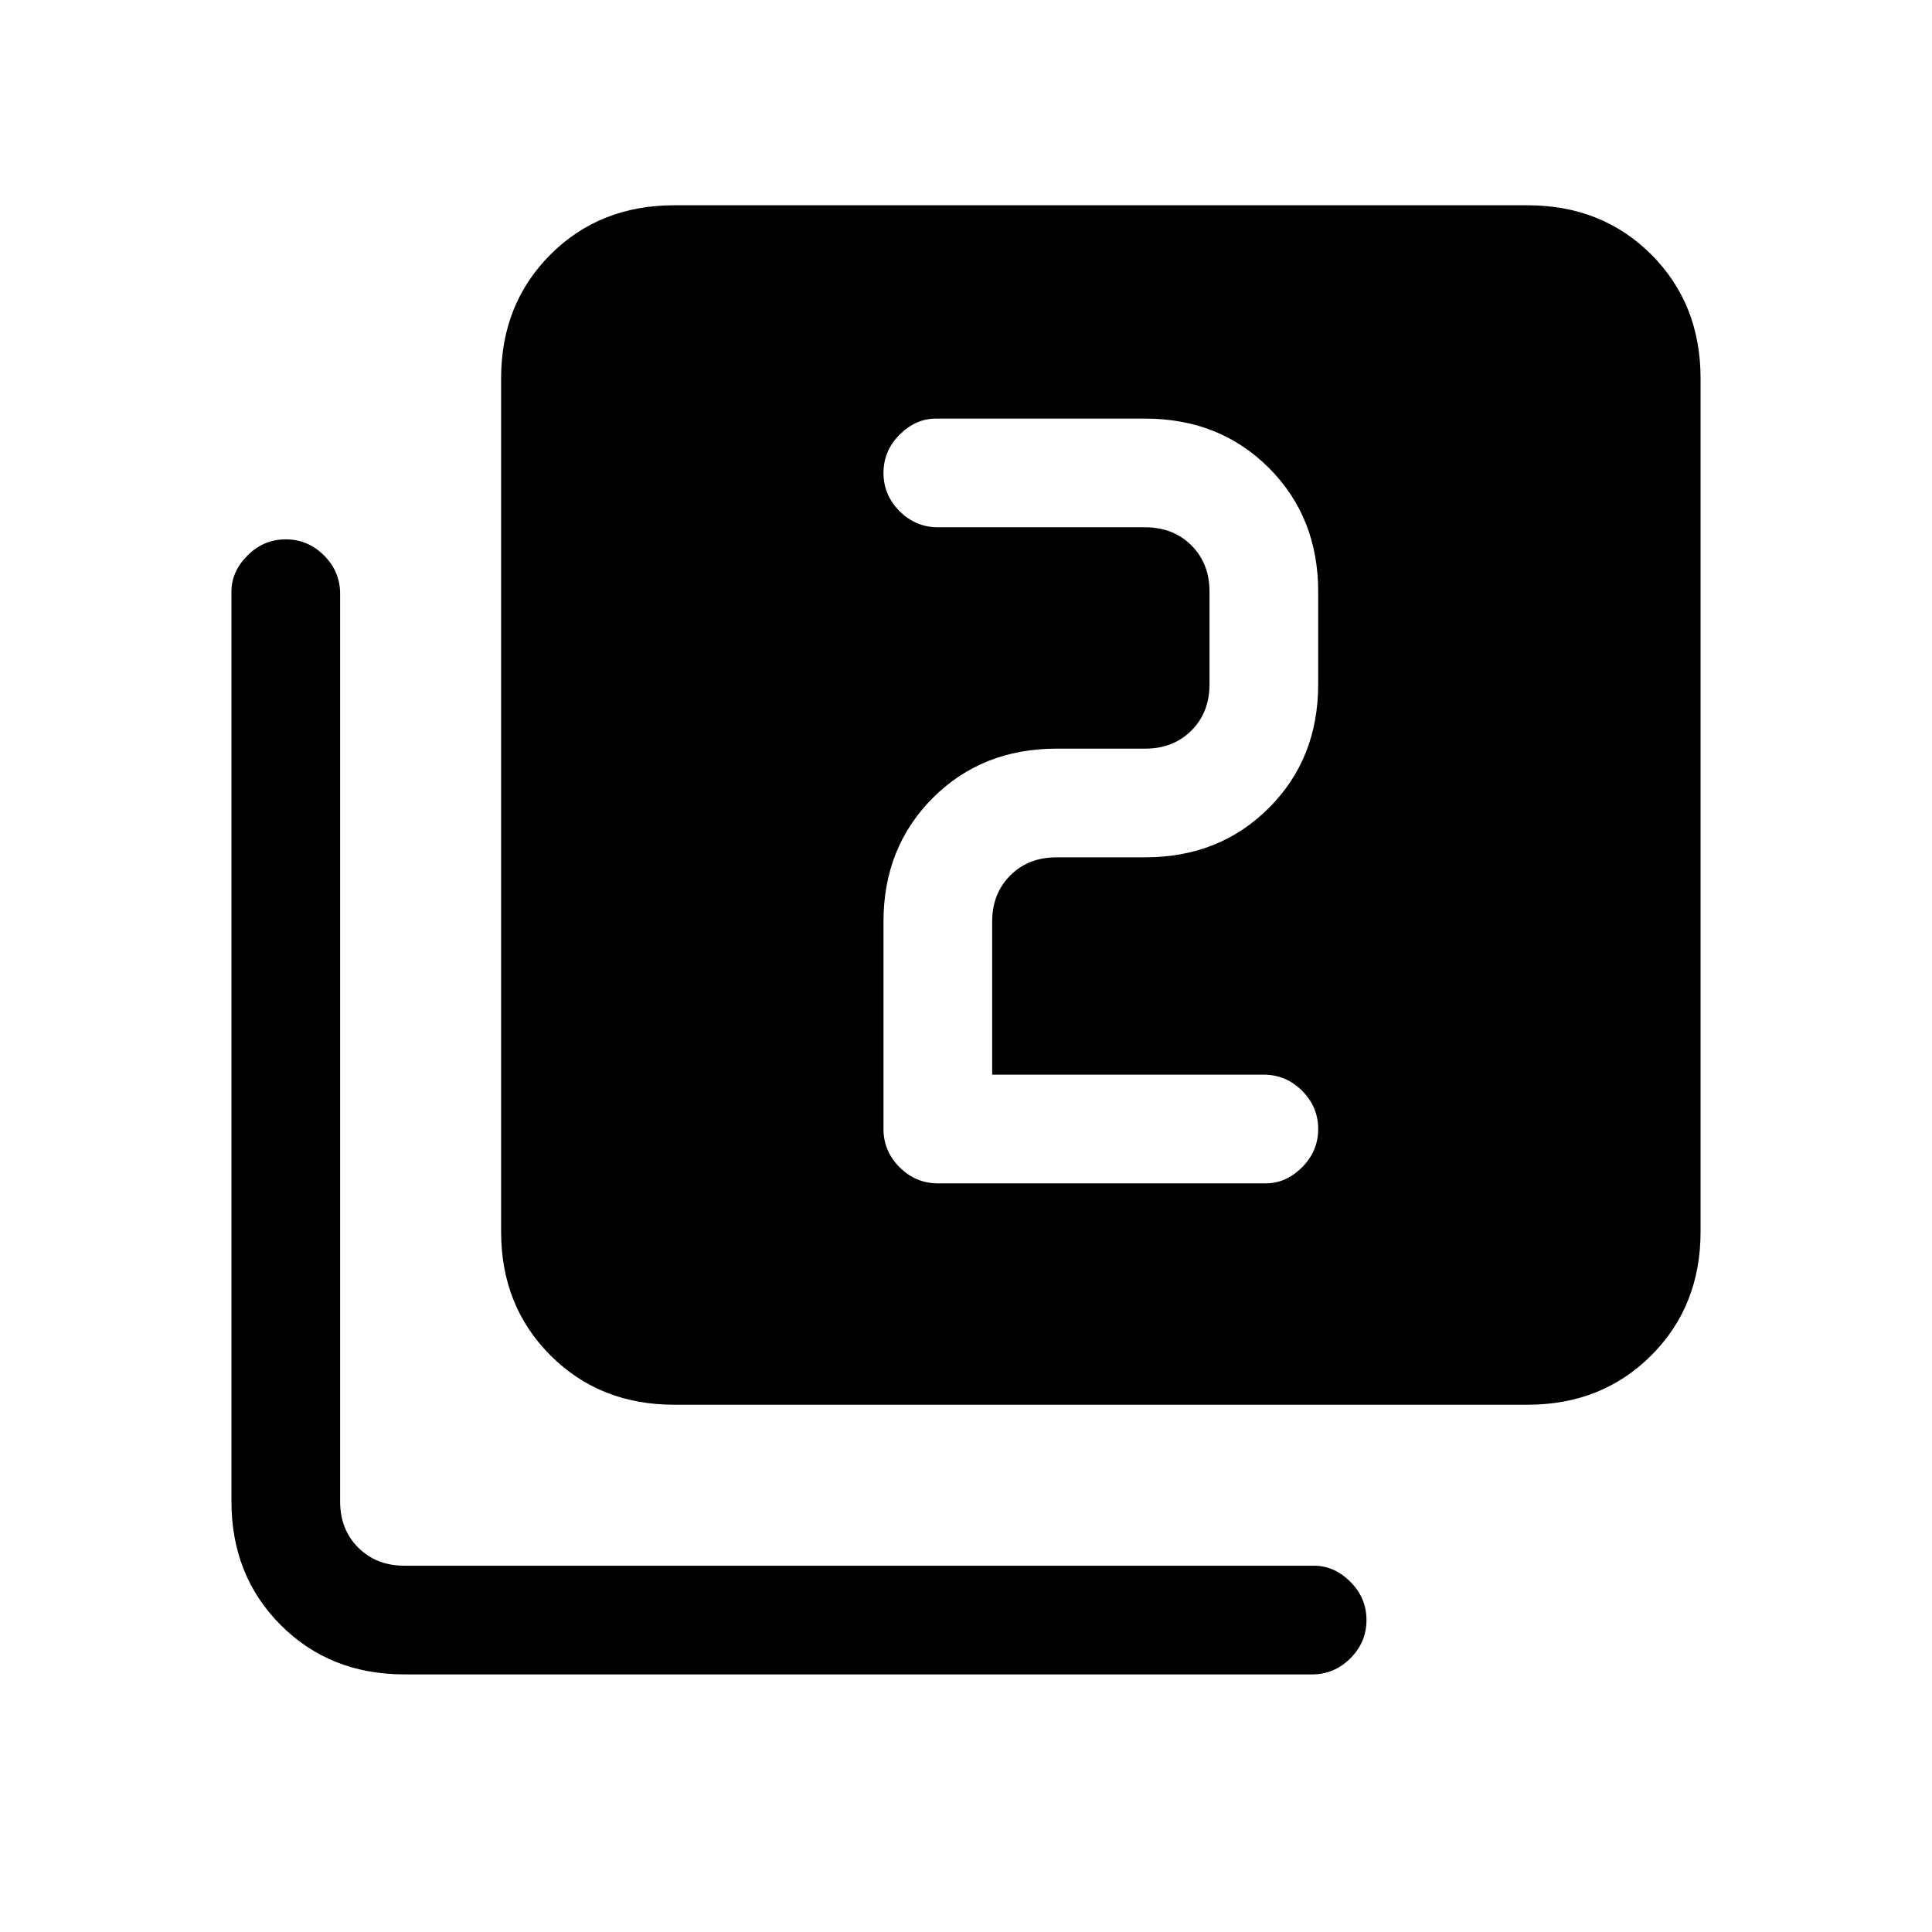 <svg xmlns="http://www.w3.org/2000/svg" height="24" width="24"><path d="M11.65 14.7h4.075q.25 0 .45-.2t.2-.475q0-.275-.2-.475-.2-.2-.475-.2h-3.375v-1.9q0-.35.225-.575.225-.225.575-.225h1.1q.925 0 1.537-.613.613-.612.613-1.537V7.35q0-.925-.613-1.538-.612-.612-1.537-.612h-2.6q-.25 0-.45.2t-.2.475q0 .275.2.475.2.2.475.2h2.575q.35 0 .575.225.225.225.225.575V8.5q0 .35-.225.575-.225.225-.575.225h-1.1q-.925 0-1.537.612-.613.613-.613 1.538v2.575q0 .275.2.475.2.2.475.2Zm-3.275 2.75q-.925 0-1.537-.613-.613-.612-.613-1.537V4.7q0-.925.613-1.538.612-.612 1.537-.612h10.6q.925 0 1.538.612.612.613.612 1.538v10.6q0 .925-.612 1.537-.613.613-1.538.613Zm-3.35 3.35q-.925 0-1.537-.612-.613-.613-.613-1.538V7.35q0-.25.2-.45t.475-.2q.275 0 .475.2.2.2.2.475V18.65q0 .35.225.575.225.225.575.225h11.3q.25 0 .45.2t.2.475q0 .275-.2.475-.2.2-.475.2Z"/></svg>